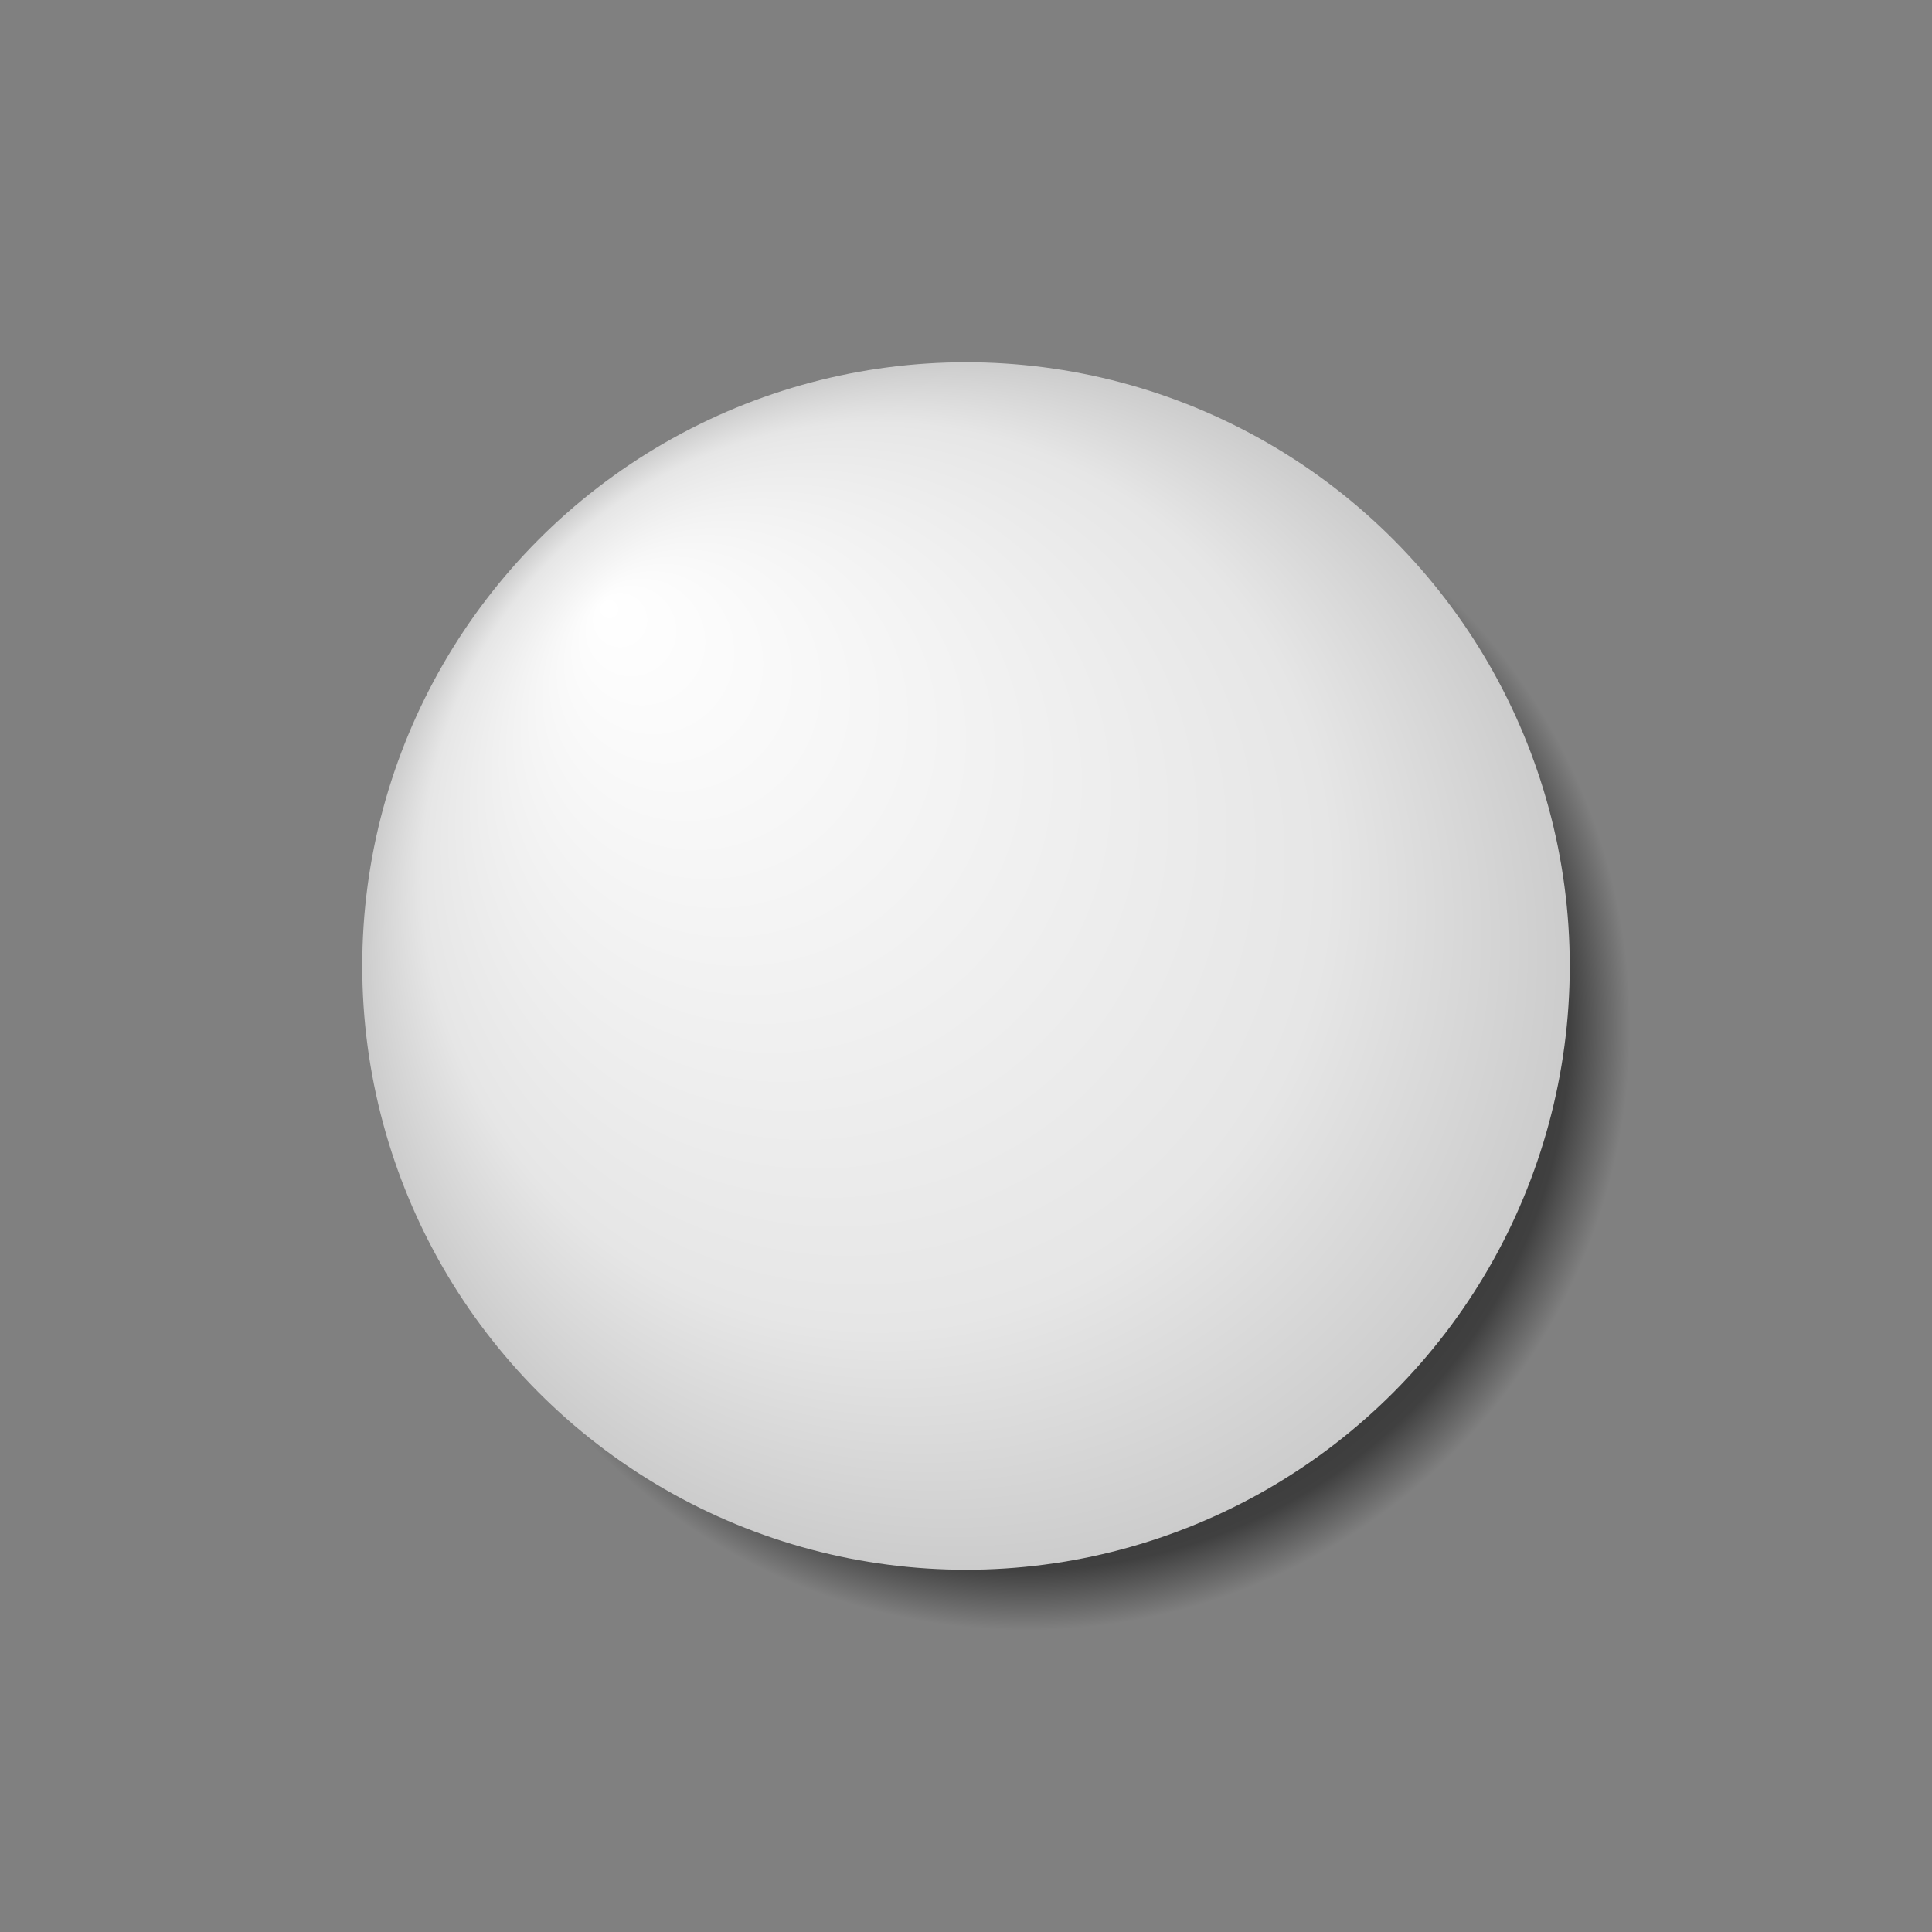 <?xml version="1.0" encoding="UTF-8" standalone="no"?>
<svg
	xmlns:svg="http://www.w3.org/2000/svg"
	xmlns="http://www.w3.org/2000/svg"
	xmlns:xlink="http://www.w3.org/1999/xlink"
	version="1.1"
	width="64"
	height="64"
	viewBox="0 0 64 64">
	<rect x="0" y="0" width="64" height="64" fill="#808080" stroke="none"/>
	<defs>
		<linearGradient id="LinearGradientWhite">
			<stop style="stop-color:white;stop-opacity:1" offset="0" />
			<stop style="stop-color:#e6e6e6;stop-opacity:1" offset="0.75" />
			<stop style="stop-color:#ccc;stop-opacity:1" offset="1" />
		</linearGradient>
		<linearGradient id="LinearGradientShadow">
			<stop style="stop-color:black;stop-opacity:1;" offset="0" />
			<stop style="stop-color:black;stop-opacity:0.5" offset="0.9" />
			<stop style="stop-color:black;stop-opacity:0" offset="1" />
		</linearGradient>
		<radialGradient id="RadialGradientWhite" xlink:href="#LinearGradientWhite"
			cx="0" cy="0" r="20" fx="-12" fy="-12" gradientUnits="userSpaceOnUse" />
		<radialGradient id="RadialGradientShadow" xlink:href="#LinearGradientShadow"
			cx="2" cy="2" fx="2" fy="2" r="20" gradientUnits="userSpaceOnUse" />
		<circle id="BlackShadow" r="20" cx="2" cy="2"
			style="fill:url(#RadialGradientShadow);stroke:none" />
		<g id="White01">
			<use xlink:href="#BlackShadow" />
			<circle id="WhiteTile" cx="0" cy="0" r="20"
				style="fill:url(#RadialGradientWhite);fill-opacity:1;stroke:none" />
		</g>
	</defs>
	<g>
		<use xlink:href="#White01" transform="translate(32,32)" />
	</g>
</svg>
